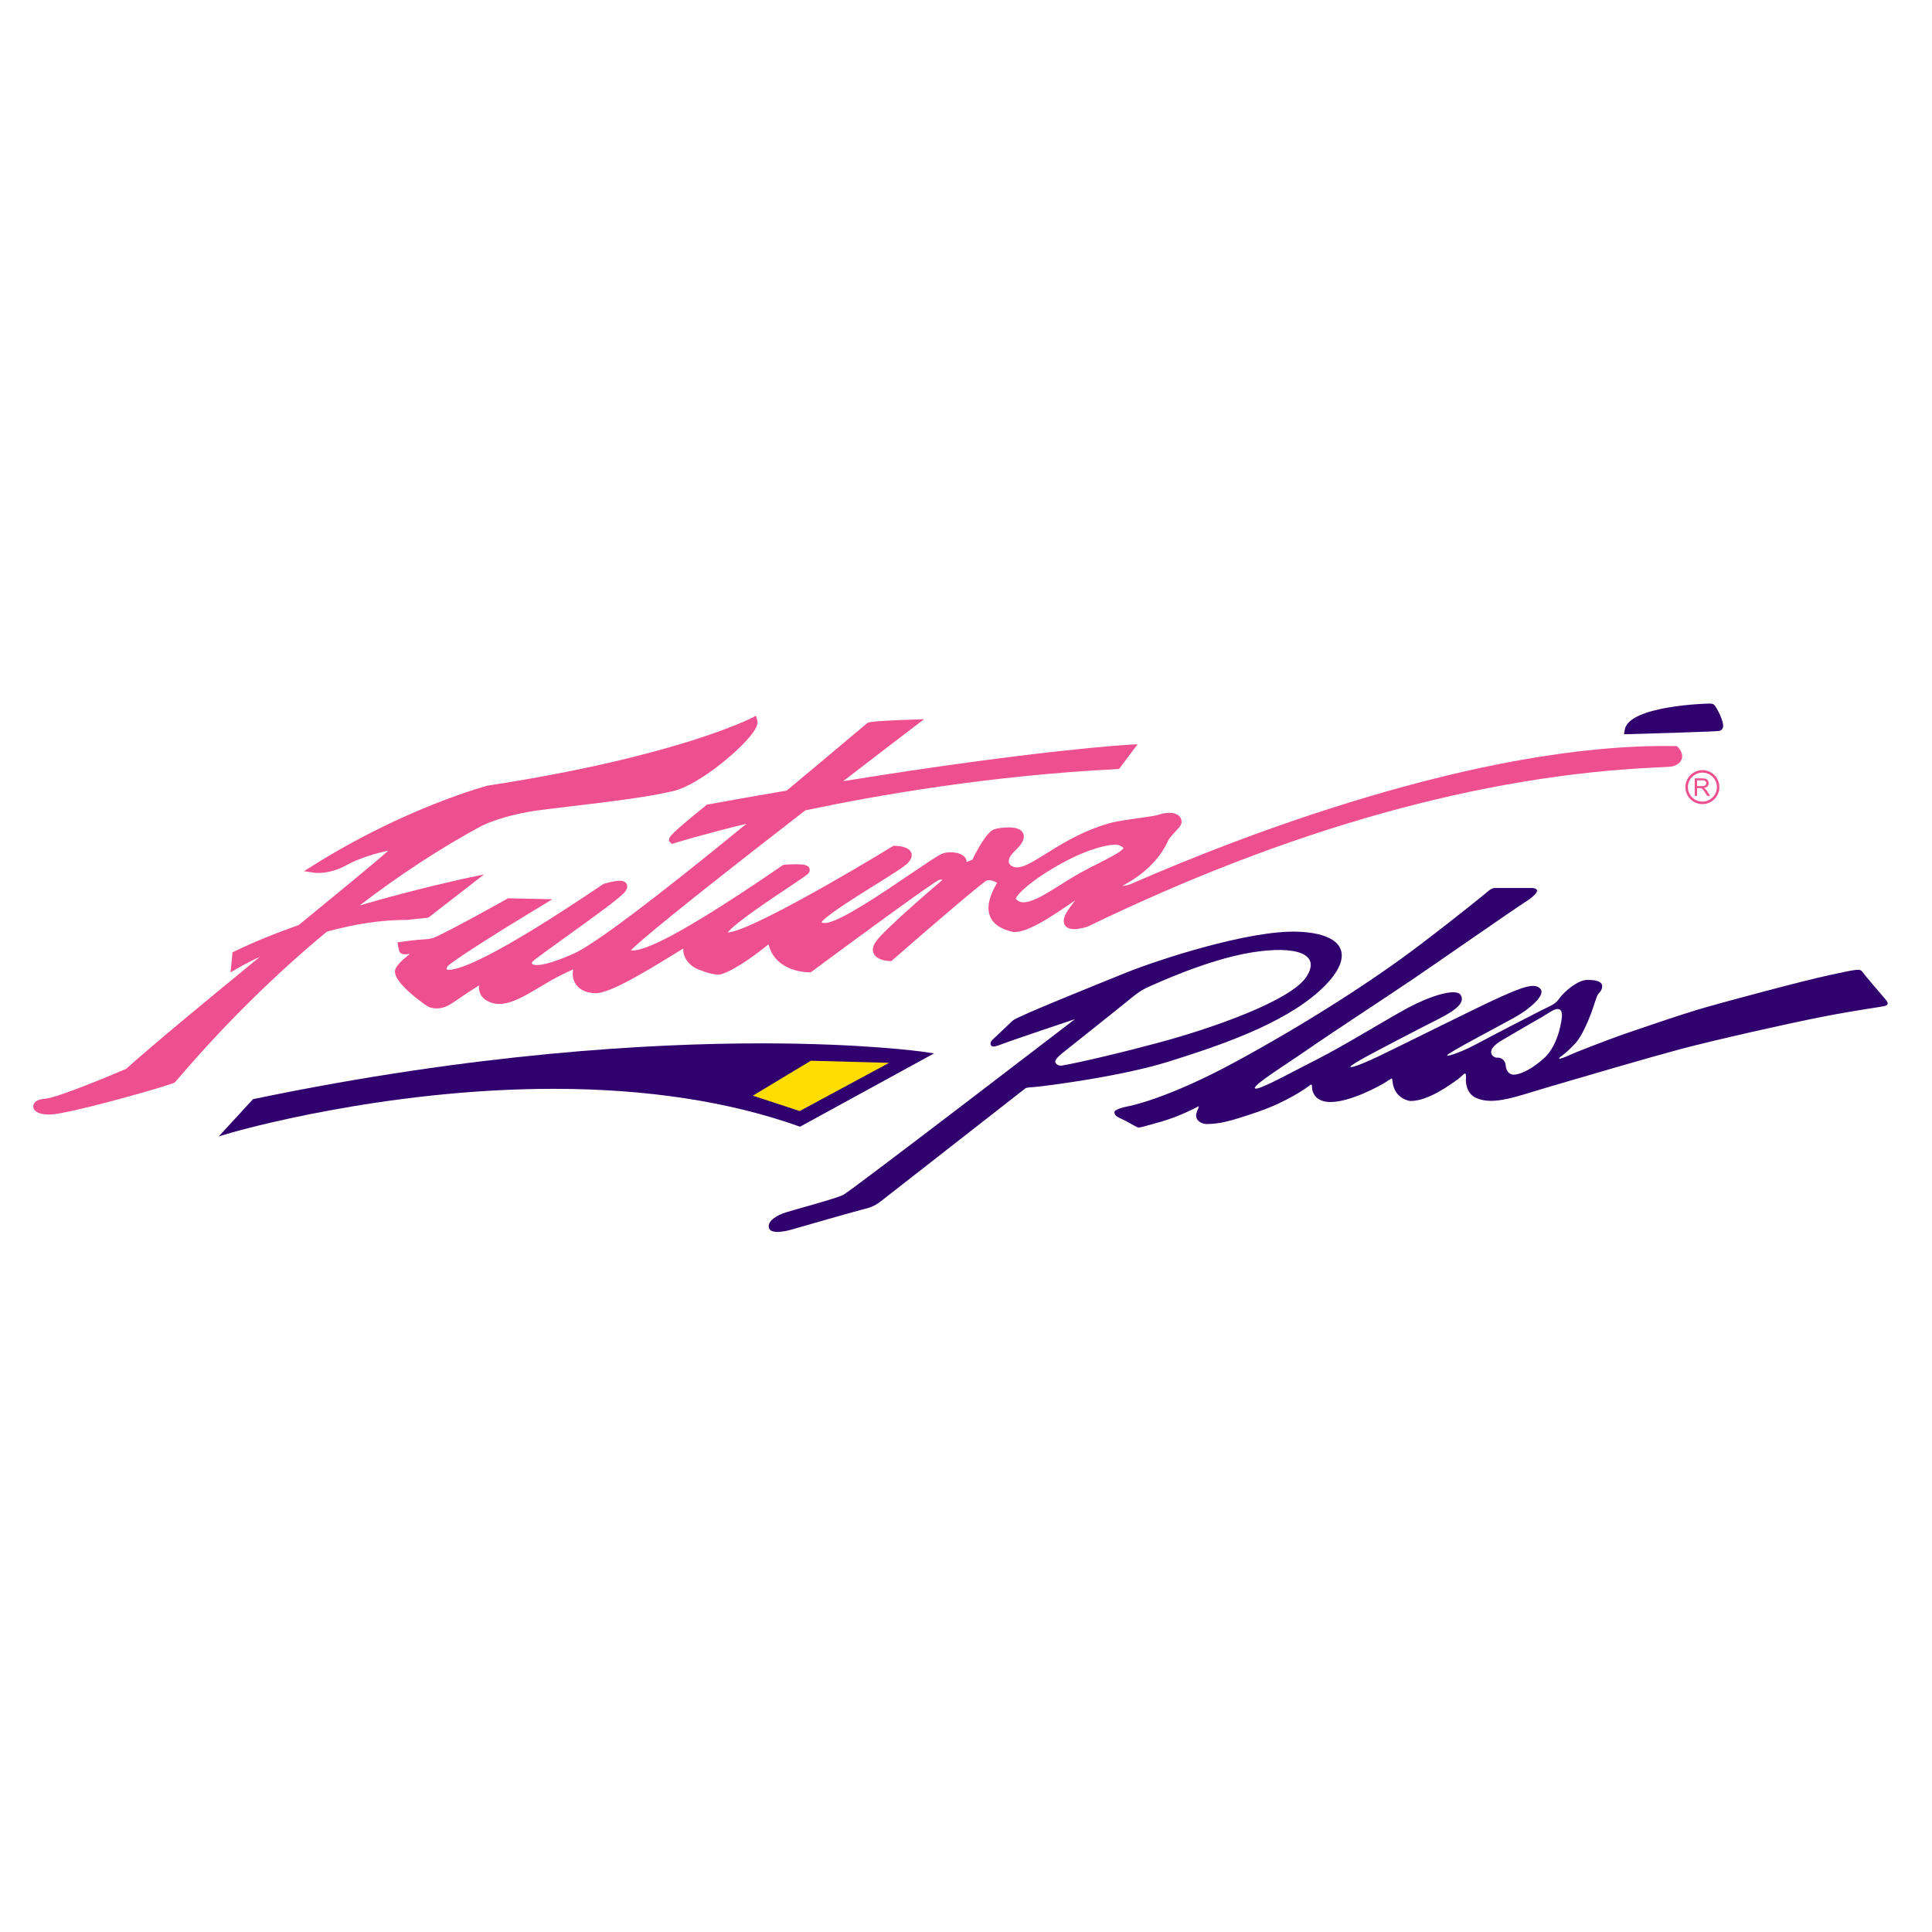 <?xml version="1.0" encoding="utf-8"?>
<!-- Generator: Adobe Illustrator 25.4.1, SVG Export Plug-In . SVG Version: 6.00 Build 0)  -->
<svg version="1.1" id="Capa_1" xmlns="http://www.w3.org/2000/svg" xmlns:xlink="http://www.w3.org/1999/xlink" x="0px" y="0px"
	 viewBox="0 0 1080 1080" style="enable-background:new 0 0 1080 1080;" xml:space="preserve">
<style type="text/css">
	.st0{fill:#31006F;}
	.st1{fill:#EE4F8F;}
	.st2{fill:#FFDD00;}
</style>
<g>
	<g>
		<path class="st0" d="M725.66,520.83c-27.61-1.06-79.51,16.14-96.26,22.93c-16.75,6.79-60.8,24.44-63.22,26.71
			c-2.42,2.26-9.96,9.51-11.32,10.71c-1.36,1.21-1.36,2.57-0.75,3.32c0.6,0.75,1.66,0.91,6.64-1.06
			c4.98-1.96,40.13-13.73,40.13-13.73s-125.23,96.11-129.46,98.22c-4.22,2.11-26.25,8-31.68,9.66c-5.43,1.66-10.71,4.83-9.96,8.6
			c0.75,3.77,8.3,2.41,12.52,1.21c4.22-1.21,35.16-10.11,39.38-11.16c4.22-1.06,6.79-1.66,10.86-4.83
			c4.07-3.17,80.72-63.07,80.72-63.07s0.45-0.45,3.92-0.6c3.47-0.15,48.28-5.58,76.2-14.33c27.91-8.75,62.91-20.52,83.74-39.08
			C757.95,535.77,753.28,521.89,725.66,520.83z M730.19,546.18c-8.6,12.98-51.3,28.36-83.59,36.96
			c-32.29,8.6-50.85,12.22-52.96,12.52c-2.11,0.3-3.76-1.06-3.76-2.26c0-1.21,2.41-3.46,3.76-4.53c0,0,33.19-26.4,38.32-30.63
			c5.13-4.23,8-5.73,10.56-6.79c2.57-1.06,31.99-14.94,57.03-19.01C724.61,528.38,738.79,533.2,730.19,546.18z"/>
		<path class="st0" d="M1054.02,558.67c-2.6-3.05-11.88-13.8-13.13-15.62c-1.25-1.81-4.3-0.9-18.22,2.04
			c-13.92,2.94-62.01,15.8-73.48,19.27c-11.47,3.47-27.76,9.05-39.23,12.98c-11.47,3.92-30.78,11.54-32.59,12.45
			c-1.81,0.91-5.51,2.34-5.81,1.96c-0.3-0.38,0.76-0.98,2.26-2.11c1.51-1.13,3.85-3.24,6.94-6.56c3.1-3.32,6.64-11.24,8.53-16.22
			c1.89-4.98,3.09-9.81,4.07-11.09c0.98-1.28,2.26-2.19,2.26-4.53c0-2.34-2.72-3.47-8.3-3.47c-5.58,0-13.43,7.09-15.62,10.34
			c-2.19,3.24-4.53,3.92-9.99,6.64c-5.46,2.71-28.18,14.48-35.73,18.56c-7.54,4.07-16.44,7.54-17.05,6.64
			c-0.6-0.91,32.14-17.96,38.93-21.88c6.79-3.92,16.3-11.62,13.28-15.24c-3.02-3.62-9.65-1.21-22.33,4.45
			c-12.67,5.66-58.39,28.59-68.65,33.42c-10.26,4.83-14.79,6.19-15.24,5.73c-0.45-0.45,3.17-2.57,7.39-4.98
			c4.23-2.41,31.38-16.6,41.64-21.73c10.26-5.13,15.24-9.5,12.52-13.58c-2.71-4.07-17.65,0.91-29.42,7.24
			c-11.77,6.33-35.91,21.28-50.85,28.82c-14.94,7.54-33.49,17.95-34.7,16.14c-1.21-1.81,19.01-14.33,30.03-22.03
			c11.01-7.7,44.21-29.42,57.33-38.32c13.13-8.9,57.79-39.98,63.07-43.3c5.28-3.32,7.7-5.88,7.24-7.09
			c-0.45-1.21-2.72-1.21-2.72-1.21s-18.86,0-20.82,0c-1.96,0-3.77,1.81-3.77,1.81s-14.49,12.07-39.38,30.93
			c-24.89,18.86-61.86,42.7-101.24,64.12c-39.38,21.43-60.58,25.16-60.58,25.16c-8.15,1.62-7.69,3.24-7.69,3.24
			c0,2.49,2.49,2.98,6,4.79c3.51,1.81,6.56,3.85,7.58,3.85c1.02,0,2.94-0.57,12.56-3.28c9.62-2.72,19.39-7.77,20.11-8.19
			c0.72-0.41,1.32-0.79,0.49,0.98c-0.83,1.77-1.09,3.55-1.09,3.55c0,4.53,5.43,4.98,5.43,4.98c7.54,0,12.9-1.28,29.05-6.79
			c16.14-5.51,27.38-13.43,28.74-14.63c1.36-1.21,1.58-0.08,1.58-0.08s-0.9,9.2,10.41,9.2c11.32,0,28.29-9.51,30.25-10.79
			c1.96-1.28,3.73-2.41,3.96-2.38s0.42,1.89,0.42,1.89c1.09,9.81,9.96,10.71,9.96,10.71c10.41,0,22.97-9.73,25.69-11.54
			c2.72-1.81,4.3-4.07,4.98-3.85c0.68,0.23,0.34,4.07,0.34,4.07c0.34,7.81,5.77,9.62,5.77,9.62c9.84,4.41,22.97-1.02,41.53-6.45
			c18.56-5.43,54.32-15.95,72.54-20.82c18.22-4.87,61.22-14.6,80-18.22c18.78-3.62,32.36-5.43,33.72-5.77
			C1054.35,562.17,1056.62,561.72,1054.02,558.67z M862.82,591.84c-8.9,7.77-14.59,8.9-16.75,8.9c-2.16,0-4.15-1.81-4.41-5.27
			c-0.26-3.45-3.37-4.4-4.58-4.23c-1.21,0.17-3.54-0.95-3.54-3.11c0-2.16,2.33-4.49,6.56-6.91c4.23-2.42,14.33-8.46,20.21-11.74
			c5.87-3.28,8.85-6.16,11.31-5.27c2.07,0.74,1.45,4.54,1.45,4.54S871.71,584.06,862.82,591.84z"/>
	</g>
	<g>
		<g>
			<path class="st0" d="M958.12,393.9c-0.64-0.5-1.34-0.59-3.14-0.59c-0.44,0-44.38,1.09-46.73,14.58l-0.45,2.57l2.61-0.07
				c11.4-0.32,48.73-1.41,50.69-1.8c1.03-0.2,1.81-0.97,2.07-2.04C963.91,403.59,959.53,395.03,958.12,393.9z"/>
			<g>
				<path class="st1" d="M239.41,512.99l31.21-24.19l-9.08,1.91c-0.31,0.06-27.99,5.92-60.47,15.43
					c22.47-17.21,45.23-32.08,67.79-44.28c0.12-0.06,11.89-6.33,33.8-9.12c5.34-0.69,11.21-1.38,17.31-2.11
					c19.86-2.36,42.37-5.03,56.69-8.5c14.5-3.51,40.02-24.94,45.49-34.48c1.2-2.08,1.56-3.7,1.15-5.08l-0.74-2.48l-2.3,1.21
					c-0.41,0.21-42.04,21.68-147.47,37.84l-0.21,0.04c-0.45,0.12-46.01,12.16-97.79,44.77l-4.85,3.05l5.66,0.86
					c0.09,0.01,0.91,0.13,2.28,0.13c3.02,0,9.12-0.59,16.07-4.5c6.1-3.44,17.03-6.93,23.08-7.91c-7.88,7.02-30.86,25.82-50,41.49
					c-13.88,4.93-25.98,9.89-35.96,14.76l-1.07,0.52l-1.13,11.24l3.63-2.16c0.07-0.04,4.88-2.88,12.93-6.69
					c-31.46,25.77-59.84,49.21-74.91,62.75c-10.74,4.62-38.87,16.23-45.23,16.7c-6.35,0.42-6.74,3.48-6.71,4.41
					c0.07,2.13,2.36,4.4,8.56,4.4c1.73,0,3.65-0.18,5.69-0.54c18.24-3.14,62.66-15.97,64.65-17.27c0.41-0.27,0.7-0.6,3.17-3.48
					c25.5-29.69,53.11-56.91,82.06-80.92c15.74-4.36,30.79-6.58,44.74-6.58L239.41,512.99z"/>
				<path class="st1" d="M938,417.69l-0.61-0.6l-0.86-0.01c-110.28-2.01-247.56,52.39-300.77,75.55c-1.8,0.78-2.98,1.3-3.49,1.5
					c-2.42,0.96-3.93,1.06-4.76,1.01c12.25-6.51,20.8-14.95,25.42-25.09c0.15-0.32,0.25-0.55,0.26-0.6
					c1.82-2.49,3.38-4.14,4.52-5.34c1.88-1.98,3.5-3.69,2.52-6.27c-1.13-3.14-5.12-3.48-6.79-3.48l-0.36,0.01
					c-2.54,0.18-3.65,0.53-4.83,0.9c-0.88,0.28-1.8,0.56-3.6,0.87c-1.4,0.23-3.79,0.57-6.51,0.96c-5.87,0.83-13.18,1.87-16.02,2.59
					c-15.94,4.13-27.74,11.5-37.23,17.42c-6.45,4.02-11.53,7.2-15.46,7.72c-2.38,0.32-4.74-0.73-5.38-2.33
					c-0.69-1.73,0.52-4.24,3.31-6.89c2.64-2.5,6-6.22,4.66-9.6c-0.93-2.32-3.69-3.5-8.21-3.5c-2.99,0-6.25,0.51-7.91,1.02
					c-4.18,1.23-9.78,11.81-12.3,16.97c-0.98,0.49-2.27,1.05-3.26,1.31c-0.03-0.95-0.37-1.85-0.99-2.62
					c-2.09-2.57-6.61-2.76-7.94-2.76c-2,0-3.82,0.34-5.13,0.96c-2.77,1.33-9.1,5.62-17.12,11.06
					c-15.2,10.32-38.18,25.92-46.83,27.41c-0.45,0.08-0.88,0.12-1.28,0.12c-1.23,0-1.76-0.37-1.8-0.37l0,0c0,0,0.03-0.29,0.55-0.82
					c4.7-4.71,18.44-13.28,29.48-20.16c10.14-6.32,16.45-10.3,18.3-12.29c2.4-2.56,2.28-4.56,1.76-5.79
					c-1.47-3.42-7.47-3.73-9.27-3.74l-0.61-0.01l-0.52,0.32c-21.65,13.27-79.96,47.51-92.15,48.16
					c3.84-5.14,24.68-19.04,33.97-25.23c8.84-5.89,10.79-7.24,11.39-8.14c0.58-0.86,0.65-1.89,0.19-2.75
					c-0.8-1.5-2.71-2.04-7.31-2.04c-3.18,0-6.47,0.28-6.61,0.29l-0.56,0.05l-0.46,0.32c-46.65,31.98-74.06,47.53-83.8,47.53
					c-0.37,0-0.7-0.02-1.01-0.06c5.25-5.26,26.09-22.89,97.6-78.26c40.54-8.57,103.55-19.49,174.35-23.06l1-0.05l10.38-13.82
					l-4.56,0.24c-0.52,0.03-51.67,2.89-160.06,20.4c22.7-17.47,39.77-30.47,39.96-30.61l5.33-4.05l-6.69,0.23
					c-23.34,0.79-24.48,1.54-25.04,1.91c-0.21,0.14-0.58,0.45-6.41,5.36c-7.65,6.44-21.82,18.4-38.68,32.4
					c-15.2,2.59-29.62,5.13-44.06,7.77l-0.53,0.1l-0.42,0.34c-20.61,16.56-20.68,17.93-20.73,19.02l-0.02,1.04l1.6,1.56l1.22-0.38
					c0.16-0.05,15.13-4.74,40.5-10.92c-52.04,42.61-85.44,67.7-96.8,72.72c-11.81,5.2-17.66,6.29-20.48,6.29
					c-1.58,0-2.37-0.33-2.59-0.65c-0.16-0.23-0.14-0.67-0.03-1.09c1.66-1.58,10.92-8.24,19.14-14.15
					c17.64-12.68,30.32-21.9,32.75-24.99c1.28-1.62,1.62-3.09,1.01-4.35c-0.61-1.25-1.93-1.89-3.95-1.89
					c-3.23,0-8.21,1.54-8.77,1.71l-0.3,0.09l-0.26,0.17c-61.49,41.58-80.29,47.79-86.03,47.79c-1.04,0-1.34-0.21-1.34-0.21
					c-0.04-0.1-0.07-0.59,0.3-1.51c2.37-2.91,28.71-19.57,52.5-33.9l6.3-3.8l-24.78-0.55l-0.51,0.29
					c-0.33,0.19-33.31,18.68-40.92,21.73c-1.94,0.76-4.08,0.88-6.34,1.02c-0.92,0.06-1.83,0.11-2.72,0.2
					c-4.88,0.47-9.15,1.09-9.19,1.1l-2.13,0.31l0.33,2.12c0.01,0.06,0.23,1.46,0.68,2.75c0.57,1.79,2.59,1.79,3.25,1.79
					c0.77,0,1.69-0.08,2.69-0.18c-2.96,2.23-6.51,5.31-7.97,8.14c-3.53,6.82,17.5,20.92,17.74,21.06c1.34,0.78,3.24,1.23,5.21,1.23
					c2.14,0,4.22-0.51,6.17-1.51c1.67-0.85,3.34-1.99,5.86-3.71c2.57-1.76,6.17-4.22,11.62-7.61c-0.13,1.3-0.03,2.7,0.47,4.06
					c0.98,2.66,3.21,4.56,6.64,5.64c1.32,0.42,2.73,0.63,4.21,0.63c6.88,0,14.55-4.59,22.67-9.44c3.75-2.24,7.63-4.57,11.58-6.53
					c3.25-1.62,5.52-2.66,7.11-3.34c-0.53,2.25-0.35,4.68,0.61,6.81c1.05,2.32,3.95,6.25,11.64,6.51l0.3,0.01
					c7.71,0,26.2-11,44.48-22.26c1.53-0.95,3.08-1.9,4.47-2.75c-0.05,0.75-0.01,1.51,0.12,2.27c0.61,3.58,3.14,6.8,6.99,8.86
					c0.82,0.41,8.08,3.47,12.33,3.47c0.69,0,1.27-0.07,1.8-0.23c8.14-2.44,20.73-12.11,26.42-16.71
					c2.88,12.23,15.33,15.64,22.97,15.64l0.68-0.01l0.55-0.41c26.7-19.81,67.7-49.81,71.13-51.21c0.73-0.21,1.4-0.21,1.93-0.05
					c-7.31,6.24-32.19,27.65-37.02,34.21c-1.93,2.61-2.41,4.97-1.43,7.02c1.81,3.76,7.77,4.15,8.95,4.19l0.84,0.03l0.64-0.55
					c18.68-16.32,49.32-42.67,52.78-44.56c0.42-0.09,0.85-0.14,1.28-0.14c1.78,0,3.39,0.79,4.45,1.47
					c-4.57,7.84-5.86,13.98-3.93,18.75c1.67,4.13,5.63,6.93,12.11,8.55c6.97,1.73,21.39-7.68,35.53-17.55
					c-0.88,1.17-1.89,2.51-3.02,4.05c-3.15,4.28-4.1,7.31-2.96,9.55c0.58,1.16,1.98,2.55,5.33,2.55c3.33,0,7.33-1.34,7.5-1.4
					l0.24-0.1c112.78-54.57,219.79-84.49,318.07-88.9c6.32-0.28,8.37-0.39,9.47-0.81c2.6-0.97,4.13-2.46,4.55-4.44
					C940.88,420.65,938.3,417.98,938,417.69z M592.76,494.65c-5.82,3.65-11.31,7.09-15.85,8.74c-4.36,1.58-7.15,1.35-9.07-0.95
					c0.39-2.37,9.04-10.77,25.83-19.94c3.84-2.12,7.72-3.99,11.52-5.56c7.19-2.96,13.99-4.73,18.18-4.73c1.32,0,1.9,0.18,2.09,0.26
					c2.13,0.88,2.52,1.5,2.56,1.5l0,0c-0.34,1.75-8.11,5.68-13.78,8.56c-3.02,1.53-6.44,3.26-9.85,5.13
					C600.39,489.86,596.51,492.29,592.76,494.65z"/>
			</g>
			<path class="st0" d="M515.82,587.93c-0.32-0.05-32.98-4.69-90.26-4.69c-61.26,0-160.17,5.39-283.45,31.06l-0.67,0.14l-19.15,20.8
				l7.39-2.17c0.83-0.24,84.12-24.41,179.7-24.41c51.81,0,97.88,7.02,136.94,20.85l0.9,0.32l74.93-40.98L515.82,587.93z"/>
			<polygon class="st2" points="420.87,612.49 447.03,621.07 496.99,594.14 453.27,592.96 			"/>
		</g>
		<g>
			<path class="st1" d="M947.36,444.89v-9.77h4.32c0.86,0,1.53,0.12,1.97,0.26c0.46,0.2,0.82,0.51,1.09,0.95
				c0.28,0.44,0.41,0.94,0.41,1.47c0,0.69-0.23,1.25-0.65,1.76c-0.48,0.47-1.16,0.78-2.09,0.88c0.33,0.17,0.59,0.34,0.77,0.5
				c0.38,0.33,0.73,0.77,1.08,1.28l1.69,2.67h-1.63l-1.28-2.04c-0.38-0.58-0.7-1.02-0.94-1.33c-0.25-0.33-0.45-0.54-0.66-0.66
				c-0.18-0.14-0.39-0.21-0.57-0.26c-0.14-0.05-0.39-0.05-0.72-0.05h-1.49v4.34H947.36z M948.65,439.44h2.77
				c0.59,0,1.04-0.06,1.39-0.17c0.33-0.14,0.59-0.33,0.75-0.62c0.18-0.24,0.26-0.56,0.26-0.86c0-0.46-0.16-0.83-0.5-1.13
				c-0.32-0.31-0.86-0.46-1.58-0.46h-3.08V439.44z"/>
			<g>
				<path class="st1" d="M951.66,449.51c-5.24,0-9.51-4.27-9.51-9.52c0-5.23,4.27-9.49,9.51-9.49c5.22,0,9.48,4.26,9.48,9.49
					C961.15,445.24,956.89,449.51,951.66,449.51L951.66,449.51z M951.66,431.9c-4.47,0-8.11,3.63-8.11,8.09
					c0,4.47,3.64,8.11,8.11,8.11c4.46,0,8.09-3.64,8.09-8.11C959.75,435.53,956.12,431.9,951.66,431.9L951.66,431.9z"/>
			</g>
		</g>
	</g>
</g>
</svg>
